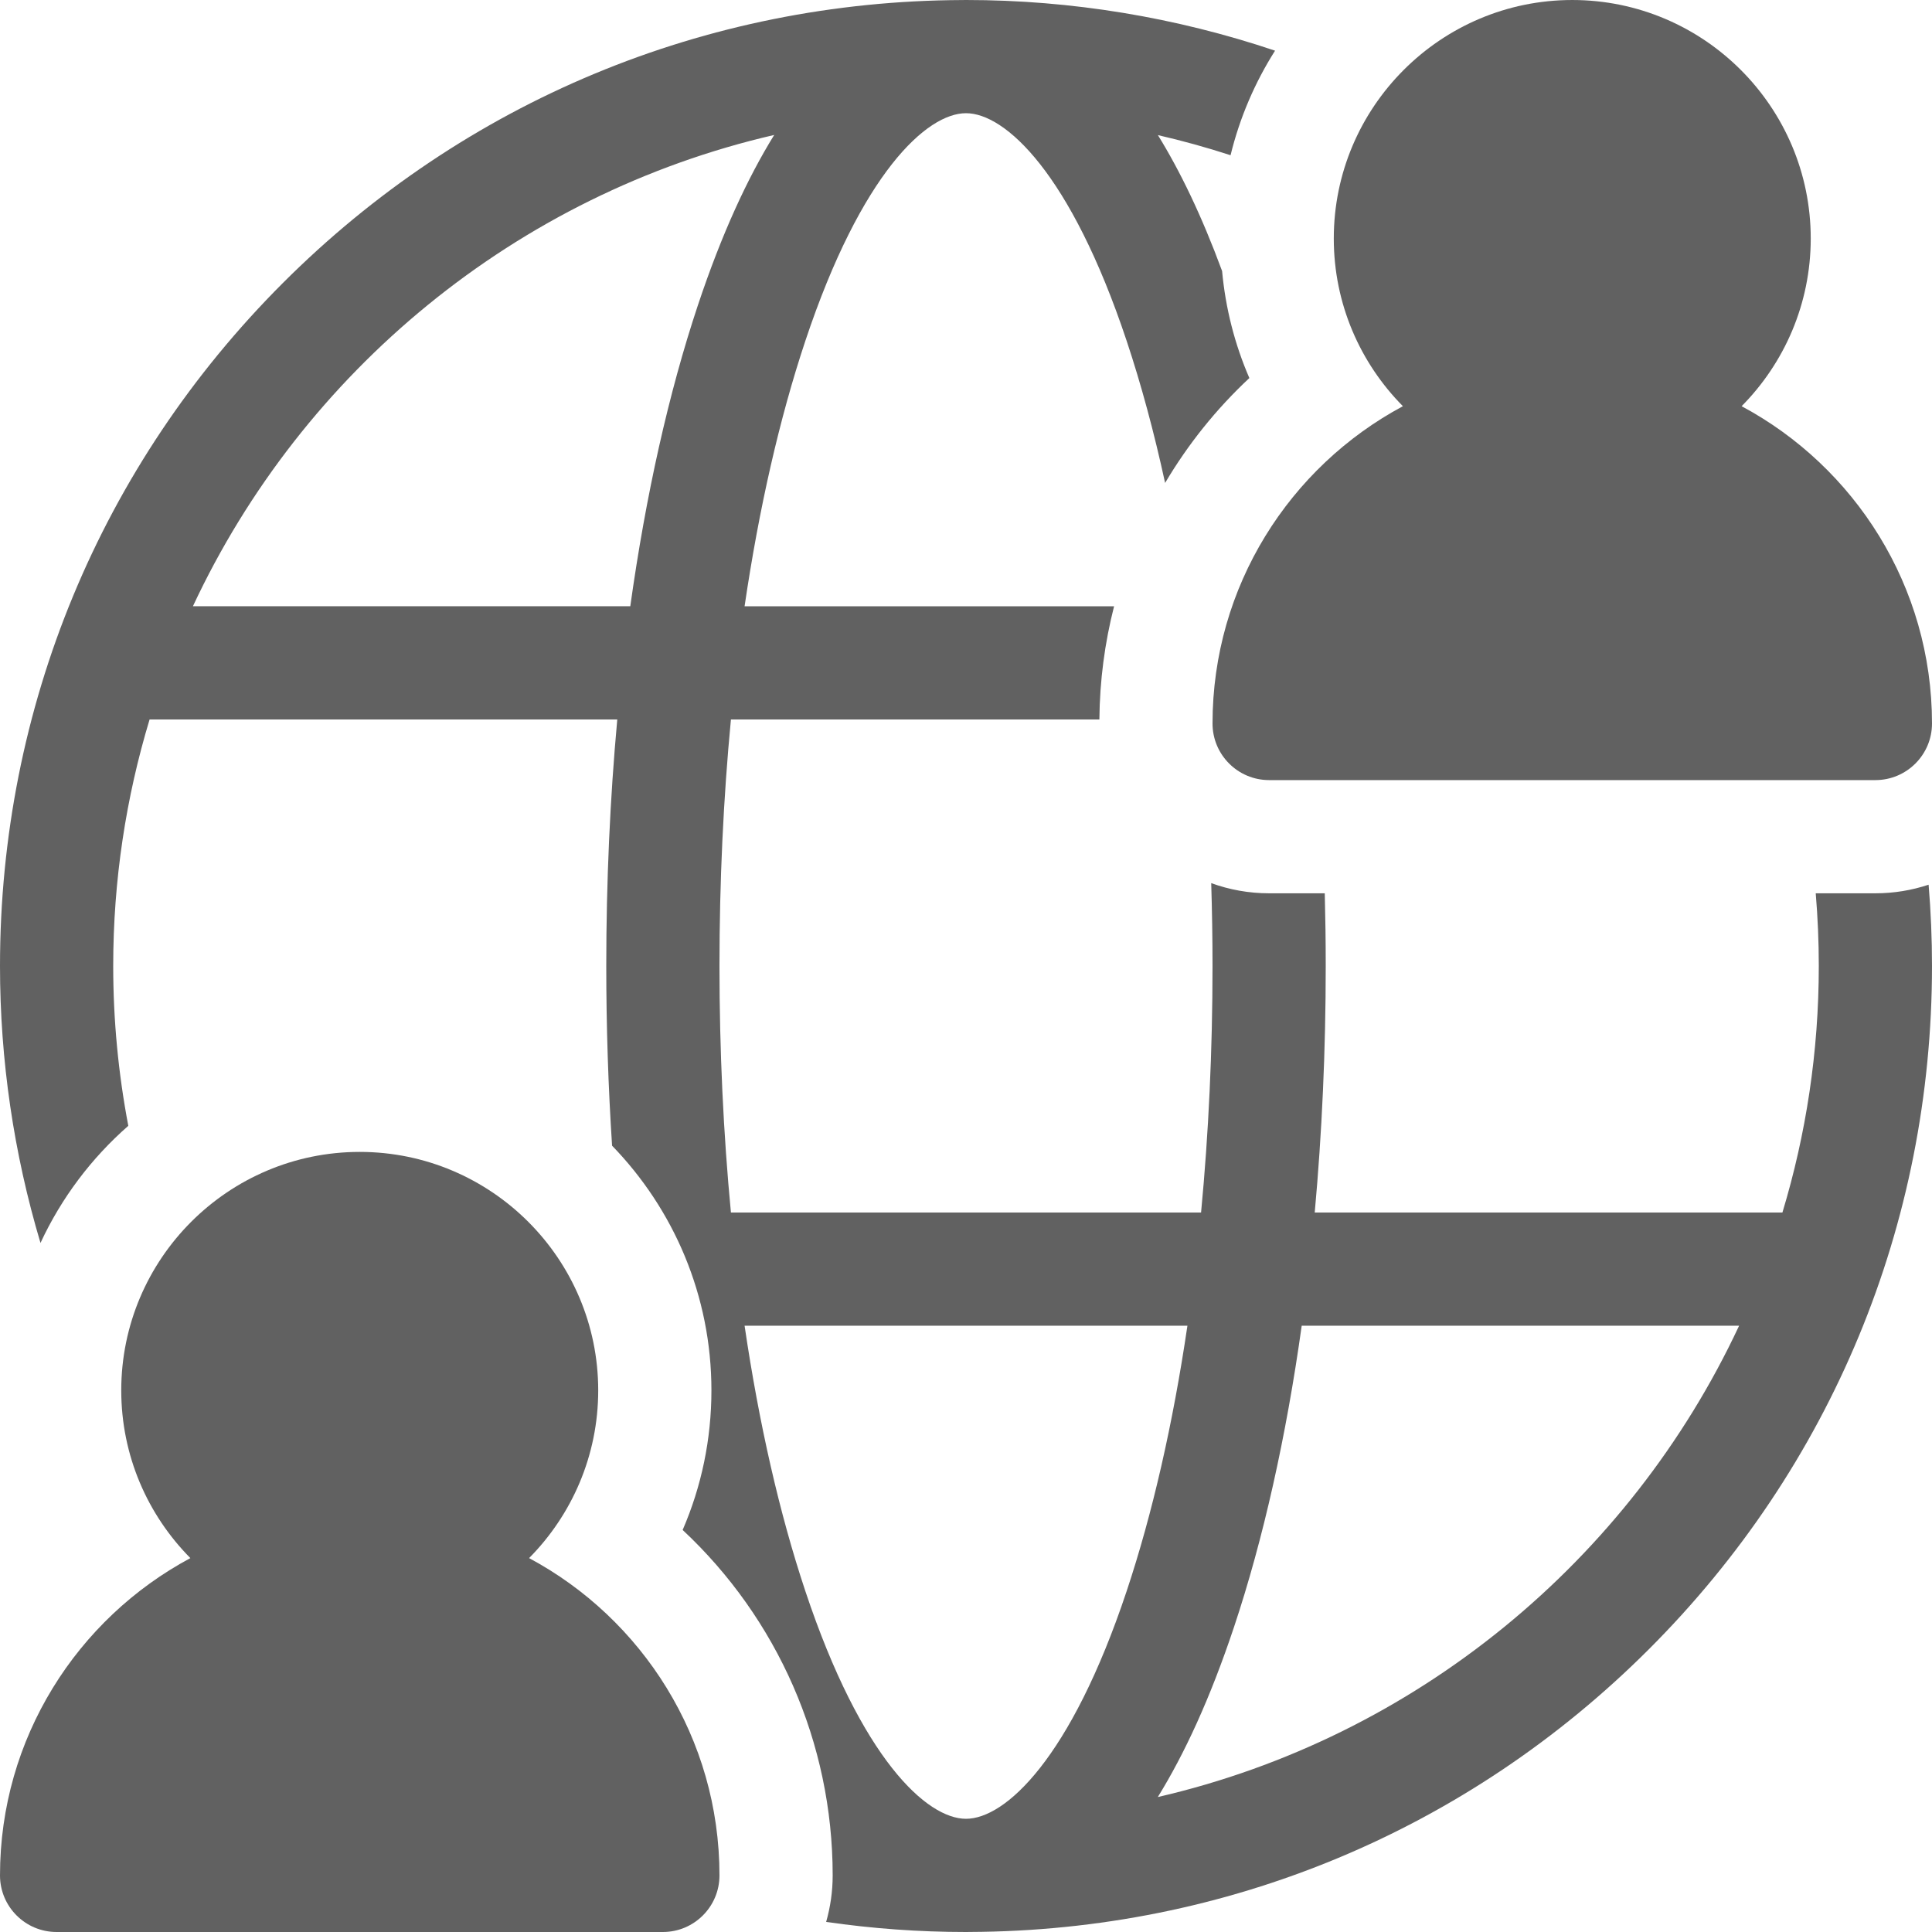 <?xml version="1.0" encoding="iso-8859-1"?>
<!-- Generator: Adobe Illustrator 19.0.0, SVG Export Plug-In . SVG Version: 6.00 Build 0)  -->
<svg xmlns="http://www.w3.org/2000/svg" xmlns:xlink="http://www.w3.org/1999/xlink" version="1.1" id="Capa_1" x="0px" y="0px" viewBox="0 0 512 512" style="enable-background:new 0 0 512 512;" xml:space="preserve" width="512px" height="512px">
<g>
	<g>
		<path d="M511.102,234.457c-4.438,1.47-9.177,2.277-14.102,2.277h-15.813c0.539,6.393,0.813,12.82,0.813,19.268    c0,22.707-3.381,44.637-9.641,65.329H348.415c1.922-21.05,2.916-42.974,2.916-65.329c0-6.464-0.09-12.888-0.256-19.268h-14.742    c-5.387,0-10.555-0.954-15.347-2.698c0.222,7.258,0.345,14.58,0.345,21.966c0,22.45-1.038,44.388-3.035,65.329H193.702    c-1.997-20.941-3.035-42.879-3.035-65.329c0-22.453,1.038-44.393,3.036-65.336h97.645c0.087-10.261,1.422-20.319,3.897-30h-97.924    c3.827-25.941,9.246-49.755,16.105-70.334C228.27,45.8,245.637,30,255.999,30c10.363,0,27.732,15.8,42.574,60.33    c3.863,11.591,7.269,24.208,10.191,37.653c6.05-10.228,13.551-19.6,22.327-27.795c-3.878-8.947-6.32-18.5-7.224-28.365    c-5.419-14.701-11.156-26.541-17.014-36.021c6.497,1.495,12.924,3.277,19.258,5.335c2.426-9.953,6.451-19.285,11.791-27.707    C311.637,4.587,283.92,0,255.999,0c-0.332,0-0.666,0.004-1.002,0.012c-68.005,0.26-131.9,26.854-180.016,74.969    C26.629,123.333,0,187.62,0,256.001c0,24.979,3.658,49.705,10.731,73.392c5.527-11.919,13.498-22.481,23.27-31.04    c-2.644-13.897-4-28.077-4-42.352c0-22.71,3.381-44.643,9.642-65.336h123.941c-1.923,21.052-2.917,42.978-2.917,65.336    c0,16.156,0.526,32.081,1.54,47.62c16.284,16.789,26.327,39.664,26.327,64.846c0,12.92-2.627,25.455-7.626,36.989    c25.048,23.392,39.759,56.335,39.759,91.544c0,4.273-0.612,8.406-1.73,12.326C231.147,511.097,243.52,512,256,512    c0.331,0,0.666-0.005,1.002-0.013c68.005-0.259,131.902-26.853,180.018-74.97C485.372,388.666,512,324.379,512,256.001    C512,248.794,511.699,241.606,511.102,234.457z M184.965,80.844c-7.776,23.33-13.816,50.406-17.932,79.821H51.124    c29.074-62.229,85.671-109.125,154.045-124.9C198.148,47.119,191.299,61.845,184.965,80.844z M255.999,482    c-10.361,0-27.729-15.801-42.572-60.332c-6.86-20.58-12.279-44.396-16.105-70.338h117.357    c-3.827,25.942-9.246,49.758-16.105,70.338C283.73,466.199,266.362,482,255.999,482z M306.831,476.235    c7.022-11.354,13.87-26.08,20.203-45.08c7.776-23.33,13.816-50.408,17.931-79.824h115.914    C431.805,413.561,375.207,460.458,306.831,476.235z" fill="#616161"/>
	</g>
</g>
<g>
	<g>
		<path d="M140.213,412.912c11.316-11.426,18.32-27.132,18.32-44.445c0-34.85-28.352-63.2-63.201-63.2s-63.2,28.351-63.2,63.2    c0,17.314,7.003,33.02,18.32,44.445C20.453,428.989,0,460.649,0,497c0,8.283,6.716,15,15,15h160.667c8.283,0,15-6.717,15-15    C190.667,460.649,170.213,428.989,140.213,412.912z" fill="#616161"/>
	</g>
</g>
<g>
	<g>
		<path d="M461.546,107.646c11.316-11.426,18.319-27.132,18.319-44.445c0-34.849-28.352-63.2-63.199-63.2    c-34.849,0-63.199,28.352-63.199,63.2c0,17.313,7.002,33.019,18.318,44.445c-29.999,16.076-50.453,47.736-50.453,84.088    c0,8.284,6.717,15,15,15H497c8.283,0,15-6.716,15-15C512,155.382,491.546,123.722,461.546,107.646z" fill="#616161"/>
	</g>
</g>
<g>
</g>
<g>
</g>
<g>
</g>
<g>
</g>
<g>
</g>
<g>
</g>
<g>
</g>
<g>
</g>
<g>
</g>
<g>
</g>
<g>
</g>
<g>
</g>
<g>
</g>
<g>
</g>
<g>
</g>
</svg>
